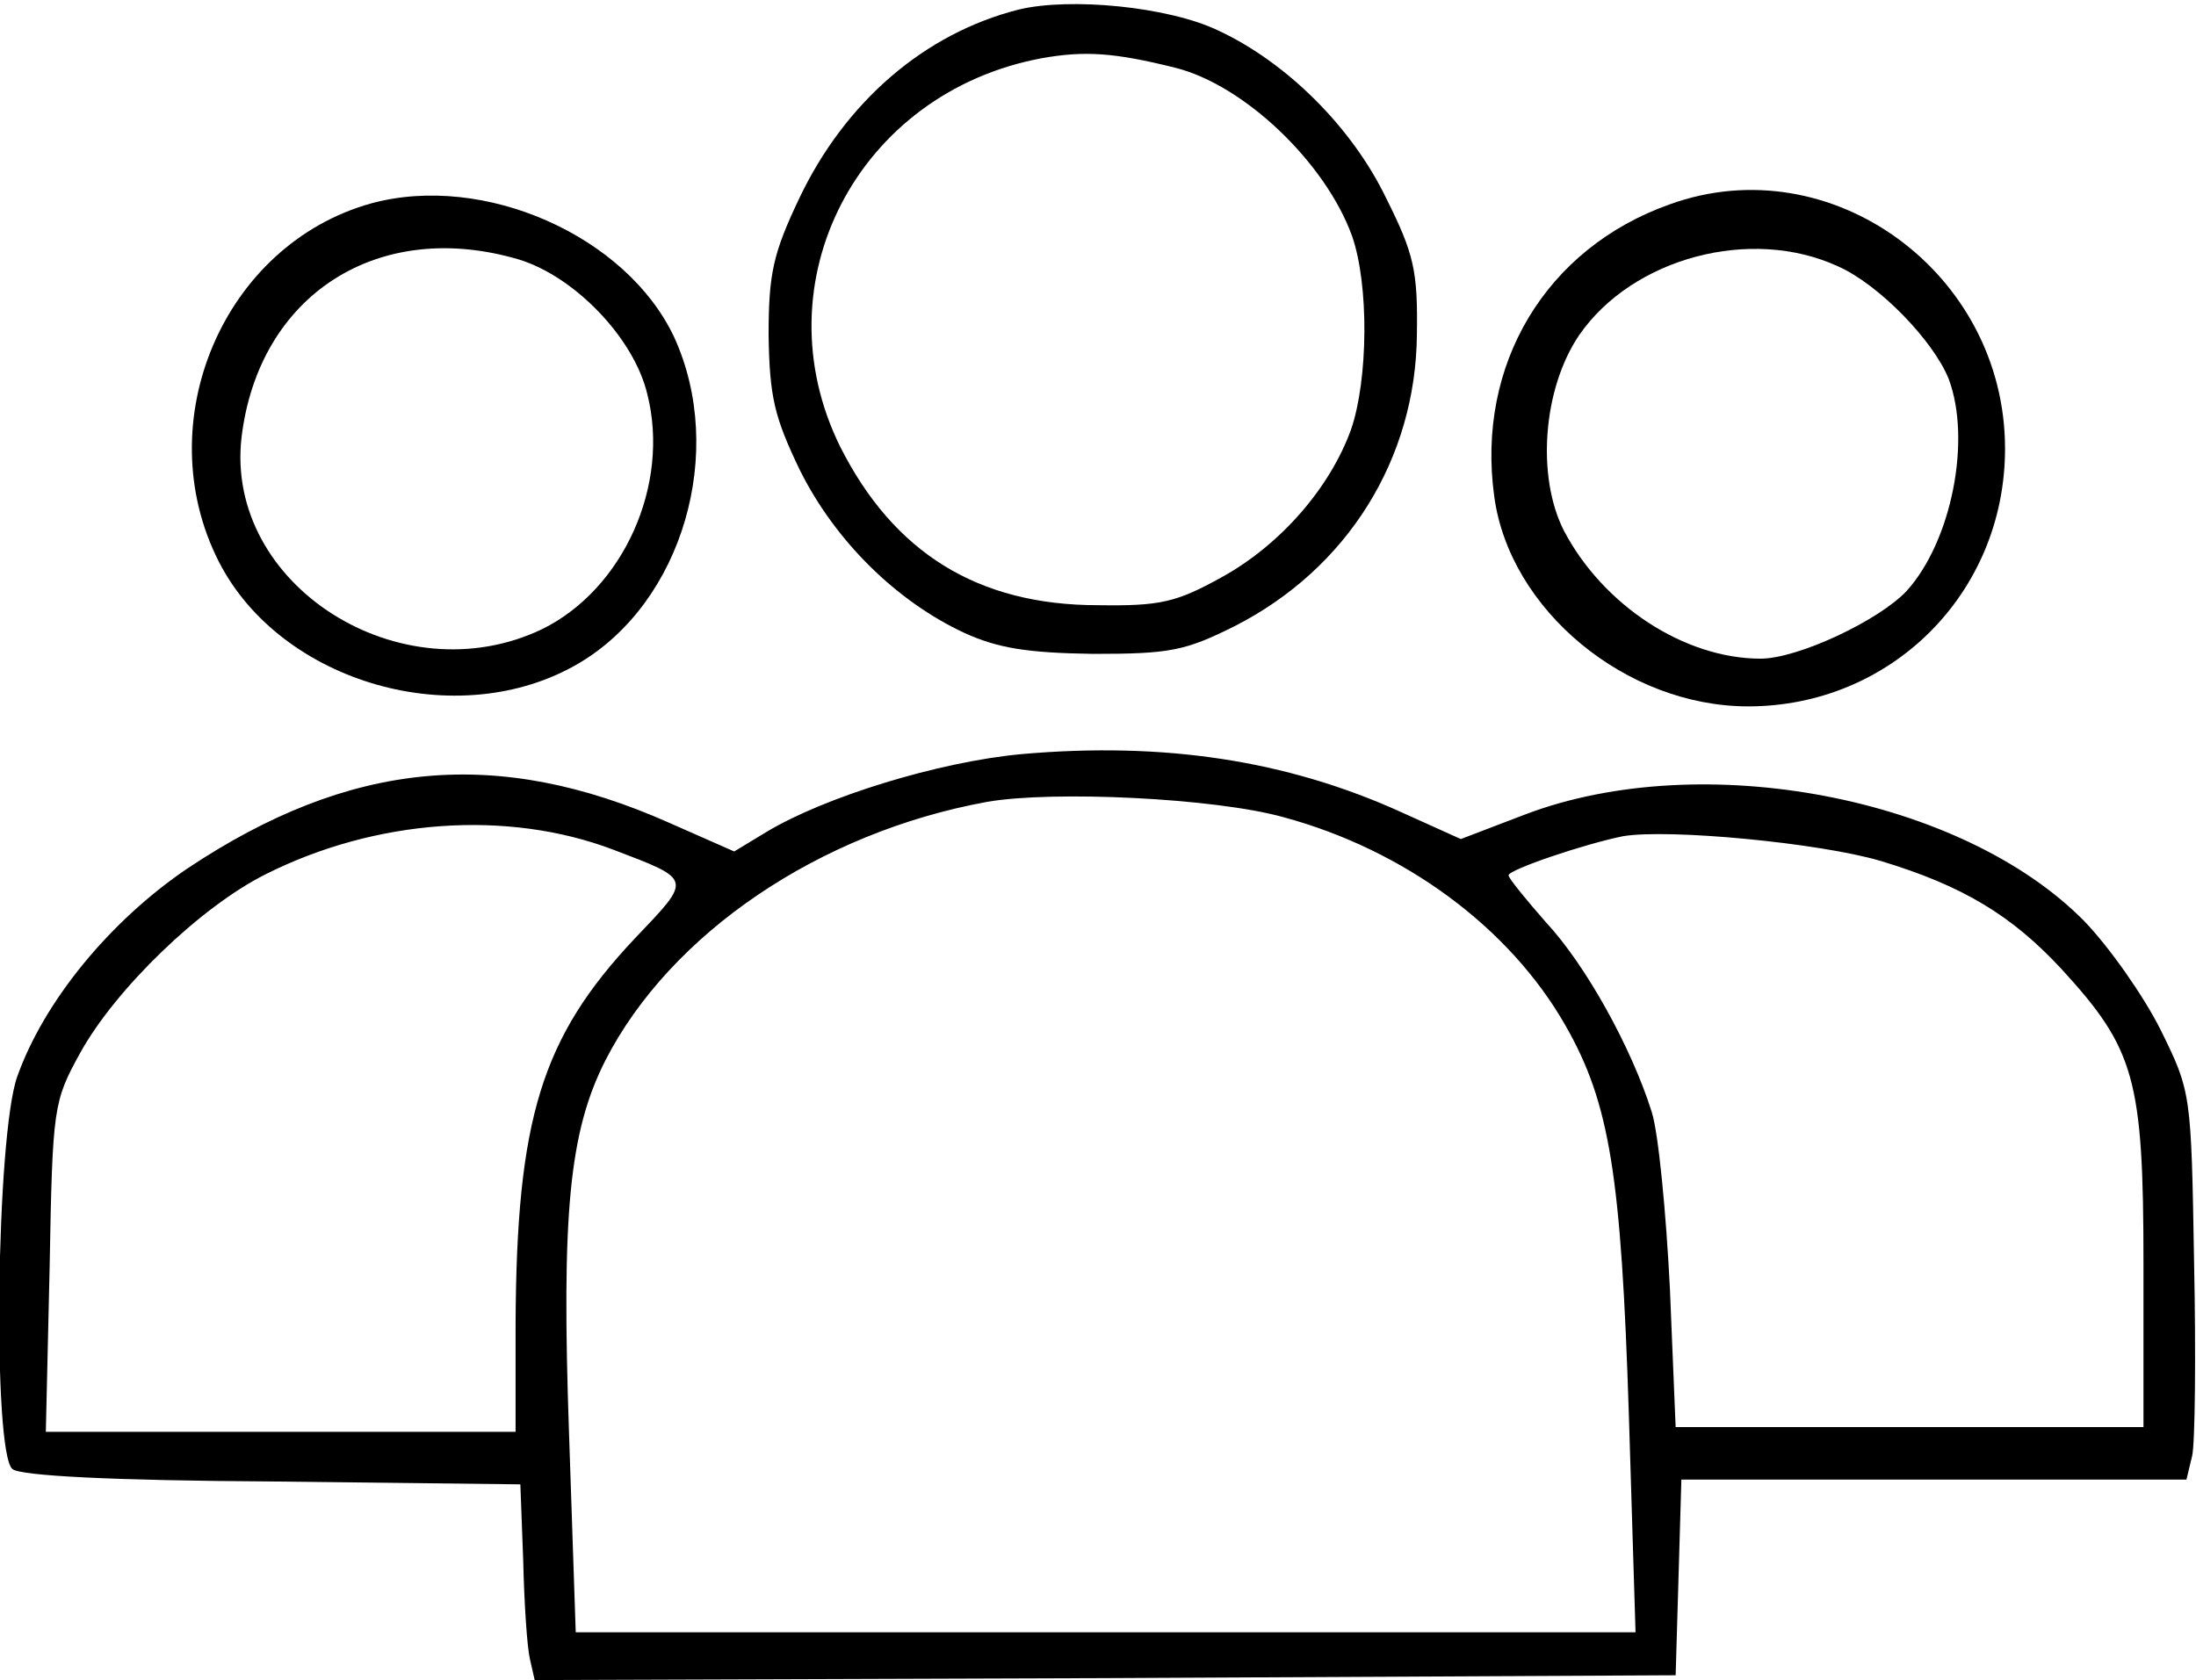 <?xml version="1.0" standalone="no"?>
<!DOCTYPE svg PUBLIC "-//W3C//DTD SVG 20010904//EN"
 "http://www.w3.org/TR/2001/REC-SVG-20010904/DTD/svg10.dtd">
<svg version="1.0" xmlns="http://www.w3.org/2000/svg"
 width="230pt" height="176pt" viewBox="0 0 230 176"
 preserveAspectRatio="xMidYMid meet">
<g transform="translate(0,176) scale(0.1,-0.1)"
fill="#000000" stroke="none">
<path d="M1067 1750 c-99 -25 -182 -97 -230 -198 -27 -57 -32 -78 -32 -143 1
-65 6 -86 33 -142 37 -74 101 -137 172 -170 35 -16 66 -21 135 -22 80 0 96 3
148 29 118 60 190 175 191 306 1 66 -3 84 -32 142 -36 75 -105 143 -176 176
-52 25 -155 35 -209 22z m164 -61 c72 -18 157 -99 185 -176 18 -51 17 -151 -1
-203 -22 -61 -74 -121 -136 -155 -47 -26 -64 -30 -129 -29 -126 0 -214 55
-270 166 -85 172 18 371 211 407 45 8 76 6 140 -10z"/>
<path d="M389 1547 c-155 -43 -234 -229 -160 -375 65 -128 251 -181 377 -107
109 64 155 222 100 342 -50 106 -199 172 -317 140z m155 -59 c58 -18 120 -82
134 -141 24 -95 -25 -204 -110 -246 -148 -71 -333 46 -315 201 18 149 143 230
291 186z"/>
<path d="M1749 1546 c-130 -46 -203 -168 -184 -306 16 -119 138 -220 266 -220
150 0 269 119 269 270 0 184 -182 317 -351 256z m176 -65 c43 -19 100 -78 116
-118 24 -64 3 -170 -44 -222 -29 -31 -114 -71 -153 -71 -80 0 -165 56 -206
134 -29 57 -22 149 16 205 56 81 180 114 271 72z"/>
<path d="M1070 970 c-87 -8 -207 -45 -268 -82 l-33 -20 -68 30 c-180 80 -334
66 -505 -48 -81 -55 -150 -139 -178 -218 -22 -62 -26 -393 -5 -411 9 -7 102
-12 273 -13 l259 -3 3 -80 c1 -44 4 -90 7 -103 l5 -22 598 2 597 3 3 102 3
103 264 0 265 0 6 25 c3 13 4 104 2 202 -3 178 -3 179 -35 244 -18 36 -54 87
-80 114 -128 130 -400 182 -585 112 l-68 -26 -62 28 c-121 55 -250 74 -398 61z
m274 -66 c126 -34 237 -115 296 -219 46 -81 58 -156 66 -407 l7 -228 -555 0
-555 0 -7 208 c-8 230 0 316 38 391 68 133 224 239 400 271 69 12 238 4 310
-16z m-702 -34 c84 -32 83 -30 23 -93 -98 -104 -124 -189 -125 -404 l0 -113
-246 0 -246 0 4 173 c3 168 4 173 32 224 37 67 126 153 194 187 115 58 253 68
364 26z m1328 -12 c86 -26 137 -57 189 -113 77 -84 86 -115 86 -310 l0 -170
-245 0 -245 0 -6 145 c-4 80 -12 163 -19 185 -21 67 -69 154 -111 199 -21 24
-39 46 -39 49 0 6 80 33 120 41 48 8 206 -7 270 -26z"/>
</g>
</svg>
